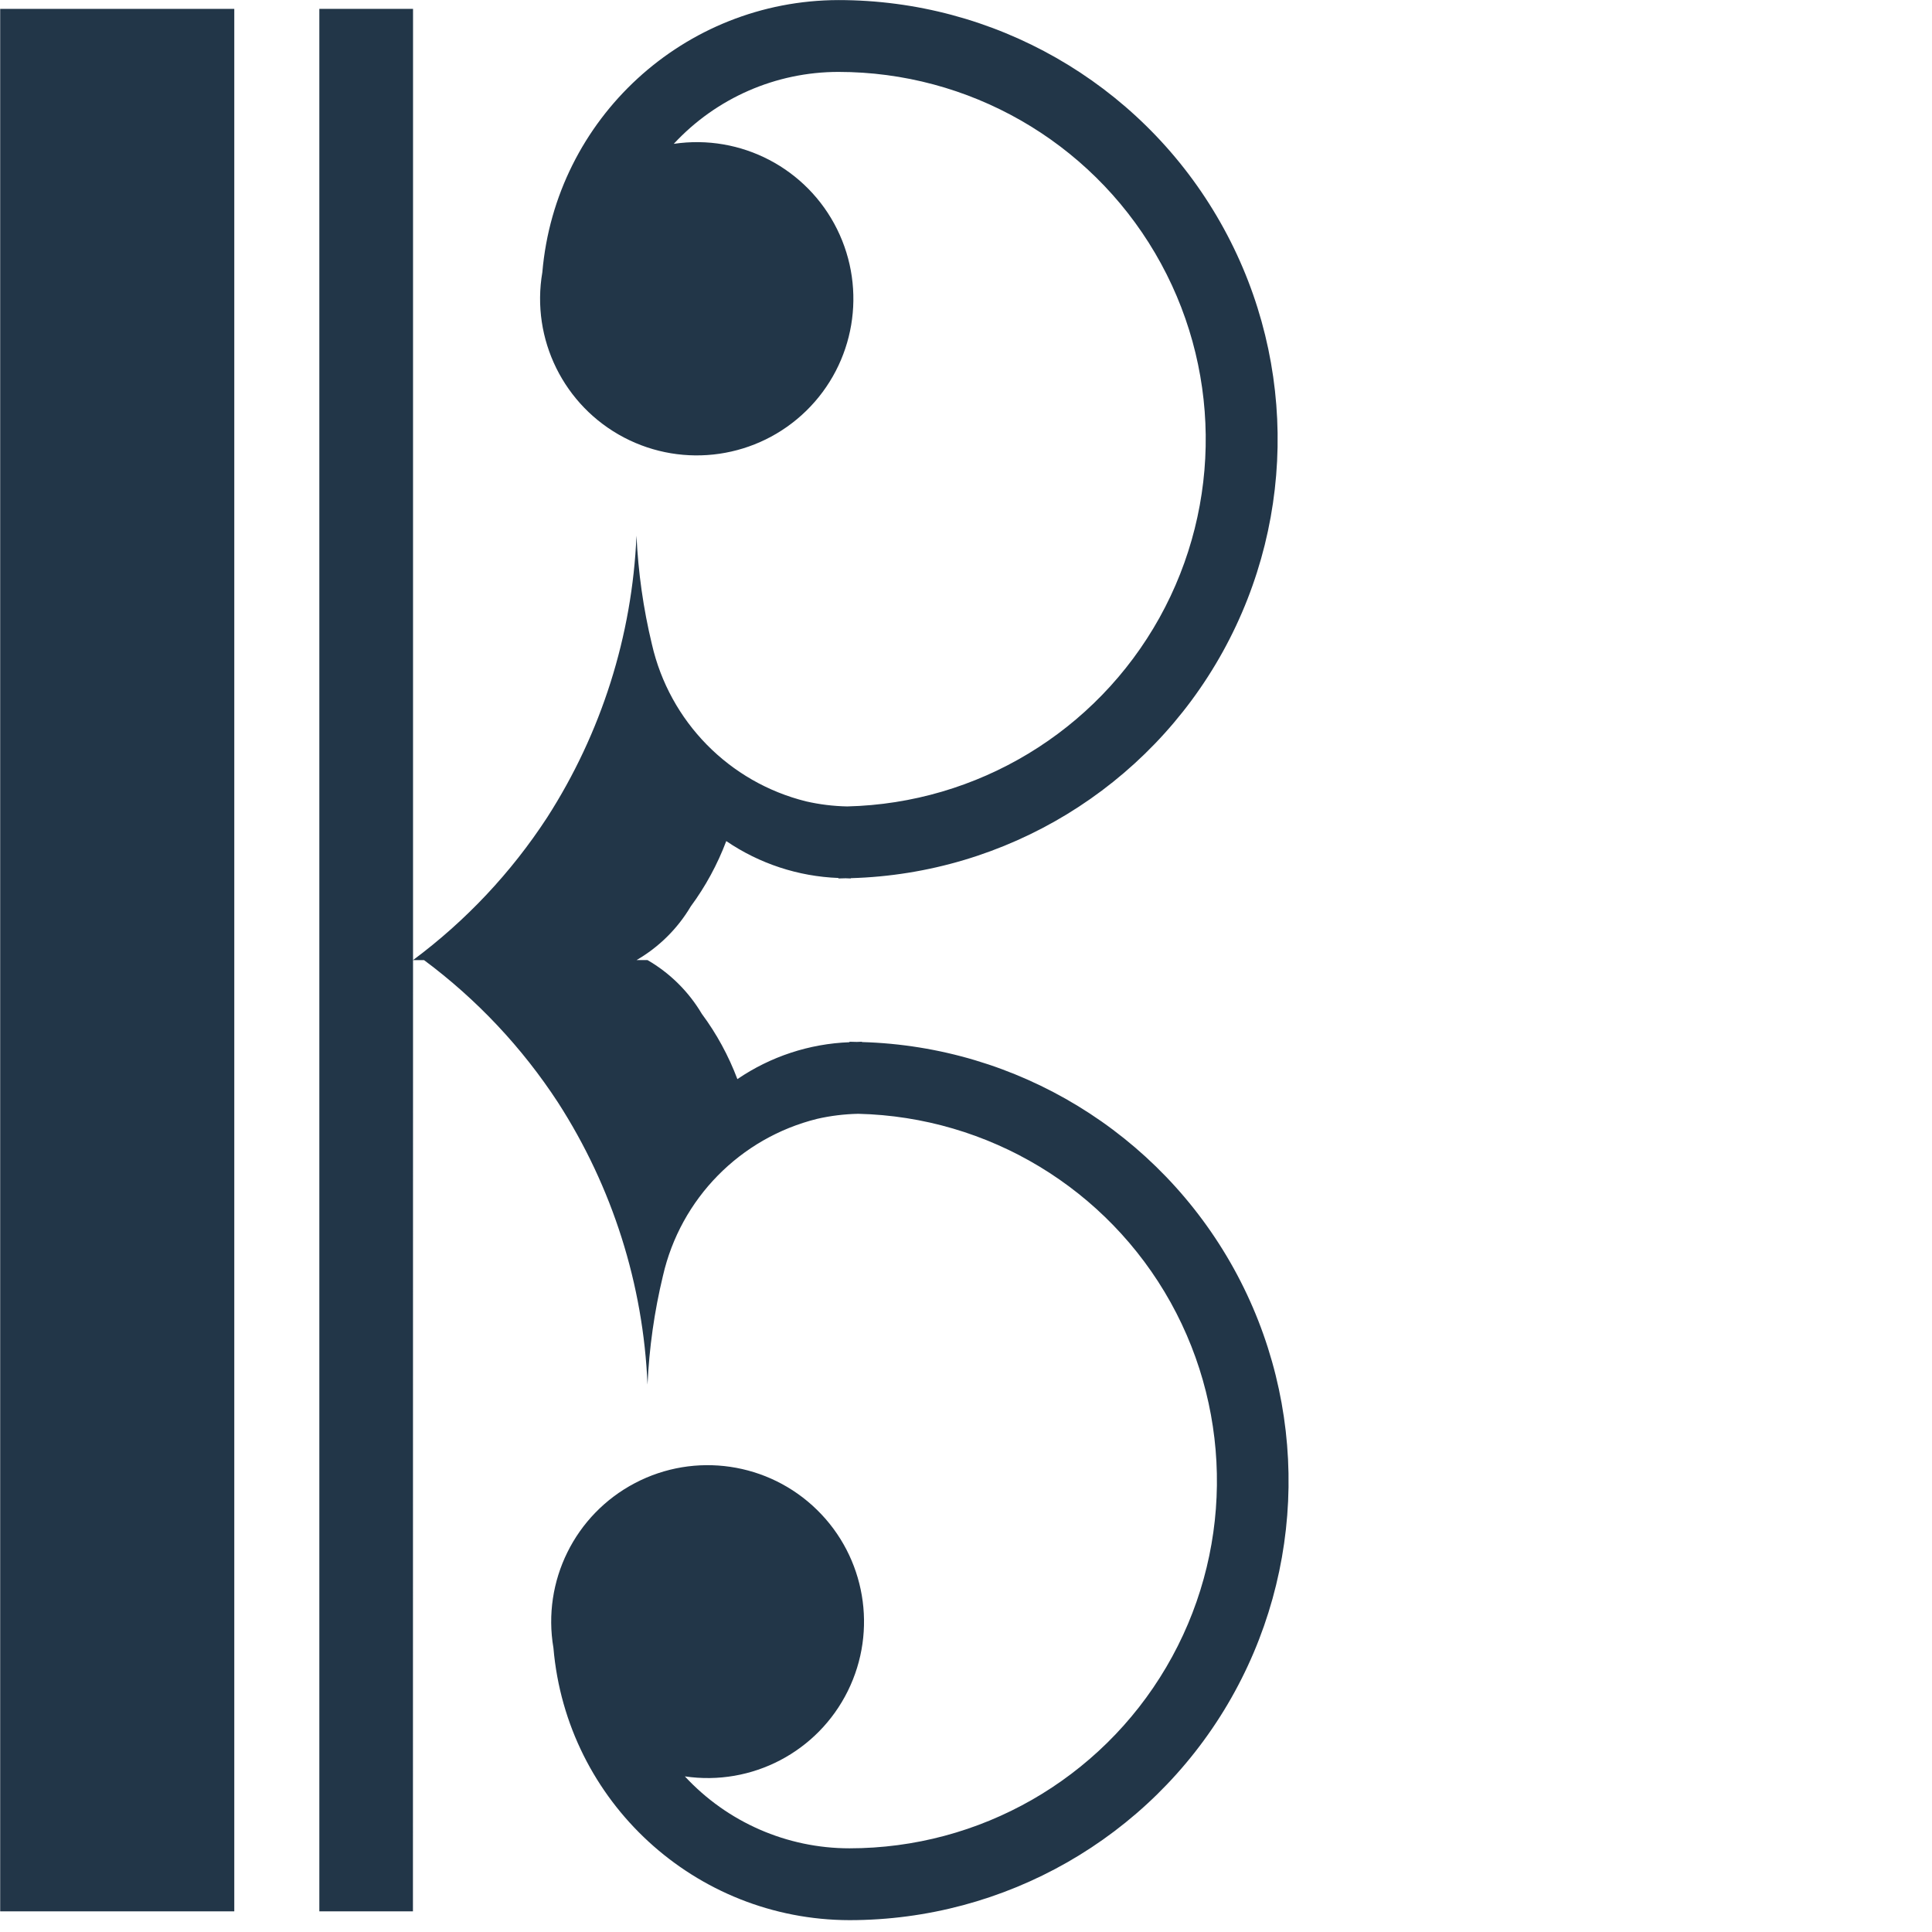 <?xml version="1.0" encoding="iso-8859-1"?>
<!-- Uploaded to: SVG Repo, www.svgrepo.com, Generator: SVG Repo Mixer Tools -->
<!DOCTYPE svg PUBLIC "-//W3C//DTD SVG 1.1//EN" "http://www.w3.org/Graphics/SVG/1.1/DTD/svg11.dtd">
<svg version="1.1" id="Capa_1" xmlns="http://www.w3.org/2000/svg" xmlns:xlink="http://www.w3.org/1999/xlink" 
	 viewBox="0 0 90 90" xml:space="preserve">
<g id="XMLID_40_">
	    <g id="SvgjsG8563"
		   transform="matrix(1.114,0,0,1.114,-25.679,-11.532)"
		   fill="rgb(34,54,72)">
        <g xmlns="http://www.w3.org/2000/svg">
            <path d="m23.059 10.723h9.789v79.555h-9.789z"/>
			<path d="m59.094 53.926v-0.012c-0.07 0-0.141 0.008-0.215 0.008-0.102 0-0.203-0.008-0.305-0.008v0.02c-1.676 0.062-3.301 0.598-4.688 1.543-0.367-0.973-0.867-1.895-1.488-2.731-0.551-0.93-1.332-1.703-2.269-2.246h-0.465 0.004c0.938-0.543 1.719-1.316 2.269-2.246 0.617-0.836 1.117-1.758 1.484-2.731 1.387 0.945 3.012 1.48 4.691 1.543v0.02c0.102 0 0.203-0.008 0.301-0.008 0.074 0 0.145 0.008 0.215 0.008v-0.012c6.5-0.184 12.414-3.785 15.559-9.473 3.144-5.691 3.047-12.617-0.258-18.215-3.301-5.598-9.316-9.031-15.816-9.031-6.453 0.012-11.832 4.953-12.383 11.383-0.48 2.797 0.898 5.586 3.41 6.906 2.516 1.32 5.594 0.871 7.625-1.113s2.551-5.051 1.289-7.598c-1.262-2.543-4.016-3.984-6.828-3.566 1.777-1.918 4.273-3.008 6.887-3.008 5.441 0 10.48 2.883 13.238 7.574 2.762 4.695 2.828 10.496 0.184 15.254-2.648 4.758-7.617 7.758-13.059 7.887-0.578-0.012-1.152-0.082-1.715-0.211-3.219-0.797-5.711-3.34-6.449-6.57-0.359-1.488-0.574-3.012-0.645-4.543-0.18 4.191-1.469 8.258-3.738 11.789-1.5 2.301-3.398 4.32-5.606 5.961v-39.777h-3.918v79.555h3.914l0.004-39.777h0.465-0.004c2.207 1.641 4.106 3.66 5.606 5.961 2.273 3.531 3.562 7.598 3.738 11.789 0.07-1.531 0.285-3.055 0.645-4.547 0.738-3.231 3.234-5.769 6.449-6.566 0.562-0.129 1.141-0.199 1.719-0.211 5.441 0.129 10.414 3.129 13.062 7.887 2.644 4.758 2.578 10.562-0.184 15.254-2.762 4.695-7.801 7.574-13.246 7.574-2.613 0-5.106-1.09-6.883-3.008 2.805 0.414 5.555-1.027 6.812-3.566 1.258-2.539 0.738-5.602-1.289-7.582-2.027-1.984-5.102-2.434-7.609-1.117-2.512 1.316-3.887 4.102-3.41 6.894 0.551 6.43 5.926 11.371 12.379 11.383 6.5 0 12.516-3.438 15.816-9.031 3.301-5.598 3.398-12.523 0.258-18.211-3.144-5.688-9.059-9.293-15.555-9.477z"/>
        </g>
    </g>
</g>
</svg>